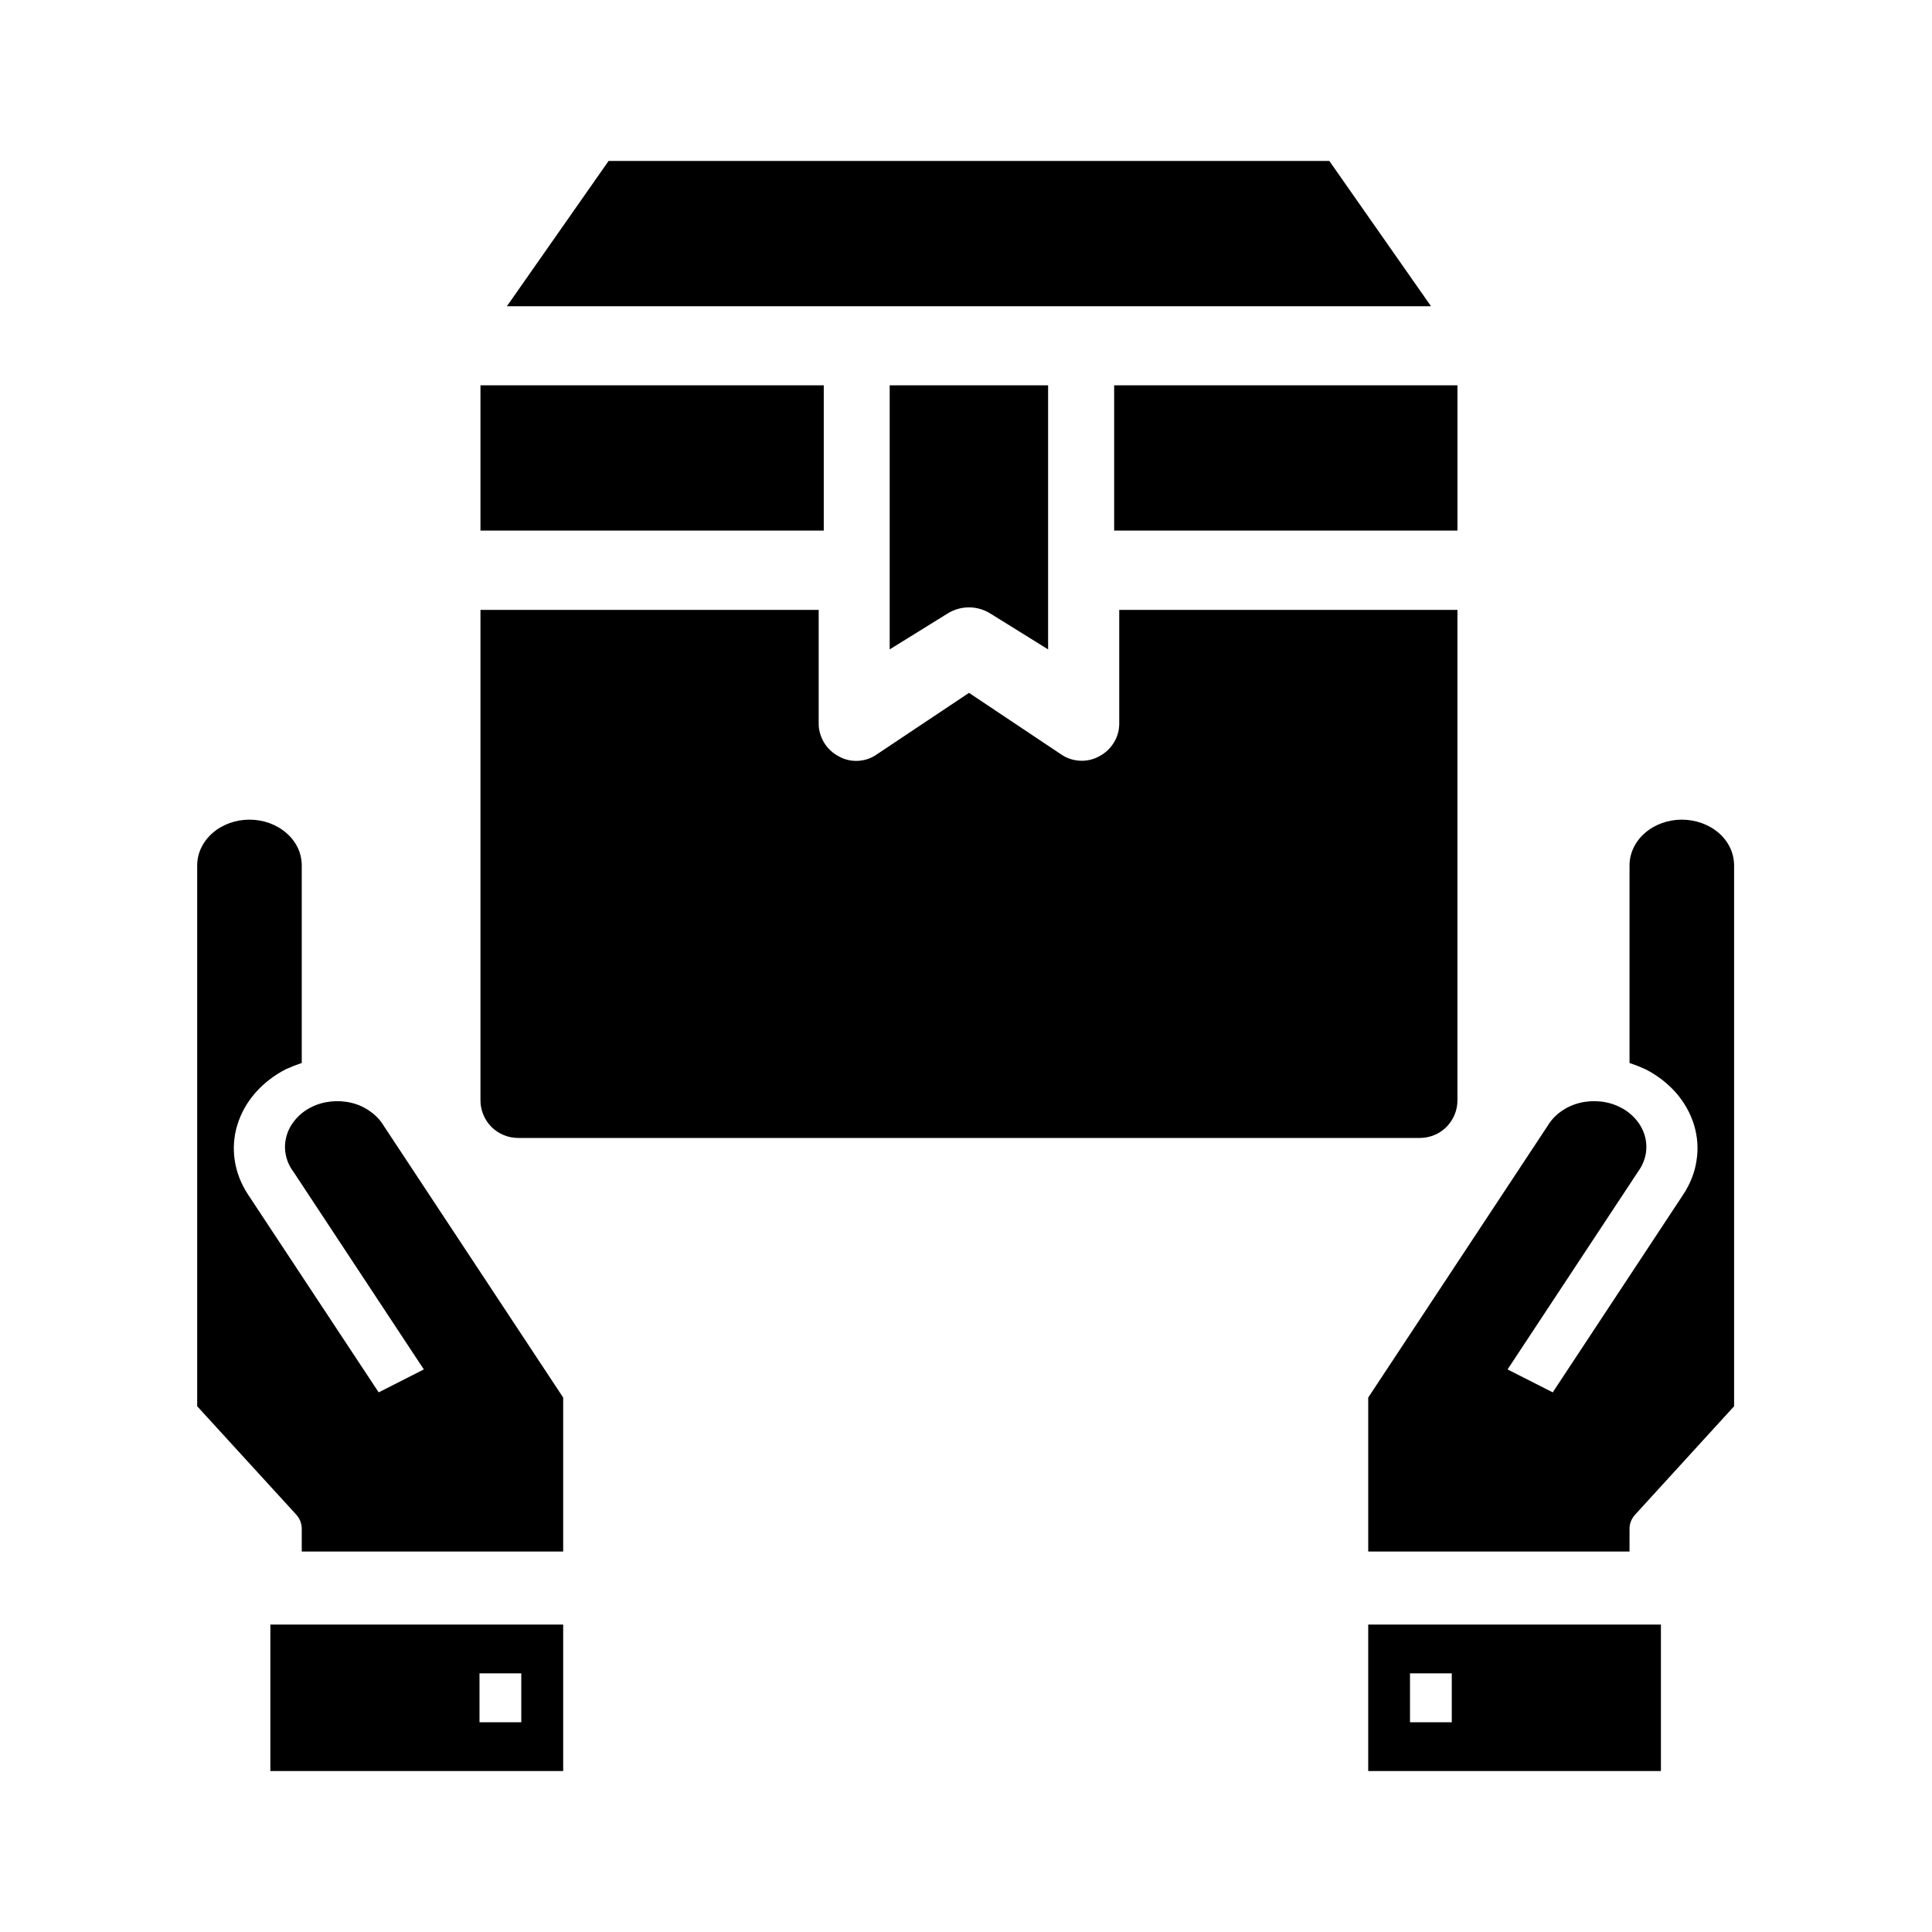 <svg xmlns="http://www.w3.org/2000/svg" width="16" height="16" viewBox="0 0 16 16" fill="none"><rect width="16" height="16" fill="none"/>
<path d="M5.04 1.333L4.198 2.536H11.851L11.009 1.333H5.04Z" fill="black"/>
<path d="M9.227 3.191H12.07V4.394H9.227V3.191Z" fill="black"/>
<path d="M8.024 5.03C7.96 5.03 7.897 5.049 7.844 5.083L7.368 5.378V3.191H8.68V5.378L8.205 5.083C8.152 5.049 8.089 5.03 8.024 5.03Z" fill="black"/>
<path d="M3.979 9.112C3.979 9.195 4.012 9.274 4.07 9.333C4.129 9.391 4.208 9.424 4.29 9.424H11.759C11.841 9.424 11.921 9.391 11.979 9.333C12.037 9.274 12.07 9.195 12.07 9.112V5.051H9.269V5.988C9.27 6.045 9.255 6.1 9.225 6.149C9.196 6.197 9.154 6.237 9.104 6.263C9.055 6.29 9 6.303 8.944 6.3C8.887 6.297 8.833 6.279 8.787 6.247L8.025 5.738L7.262 6.247C7.216 6.28 7.162 6.298 7.106 6.301C7.05 6.304 6.994 6.291 6.945 6.263C6.895 6.237 6.853 6.197 6.824 6.149C6.795 6.1 6.779 6.045 6.78 5.988V5.051H3.979V9.112Z" fill="black"/>
<path d="M6.822 3.191H3.979V4.394H6.822V3.191Z" fill="black"/>
<path d="M2.499 12.66V12.849H4.664V11.574L3.177 9.322C3.15 9.277 3.112 9.237 3.067 9.205C3.022 9.172 2.97 9.148 2.914 9.134C2.858 9.12 2.799 9.116 2.741 9.122C2.683 9.128 2.627 9.144 2.576 9.17C2.526 9.195 2.482 9.23 2.447 9.271C2.412 9.312 2.386 9.358 2.373 9.408C2.359 9.457 2.356 9.509 2.366 9.559C2.375 9.61 2.396 9.658 2.428 9.701L3.51 11.341L3.136 11.531L2.053 9.891C1.996 9.804 1.959 9.709 1.944 9.61C1.929 9.512 1.936 9.411 1.966 9.315C1.995 9.219 2.046 9.129 2.115 9.05C2.184 8.971 2.271 8.904 2.369 8.854C2.411 8.835 2.455 8.818 2.499 8.803V7.167C2.499 7.066 2.454 6.97 2.372 6.899C2.291 6.828 2.181 6.788 2.066 6.788C1.951 6.788 1.841 6.828 1.76 6.899C1.679 6.97 1.633 7.066 1.633 7.167V11.646L2.452 12.542C2.482 12.575 2.499 12.617 2.499 12.66Z" fill="black"/>
<path d="M13.495 12.849V12.66C13.495 12.617 13.512 12.575 13.543 12.542L14.361 11.646V7.167C14.361 7.066 14.316 6.97 14.235 6.899C14.153 6.828 14.043 6.788 13.928 6.788C13.813 6.788 13.703 6.828 13.622 6.899C13.541 6.97 13.495 7.066 13.495 7.167V8.803C13.54 8.818 13.583 8.835 13.625 8.854C13.724 8.904 13.81 8.971 13.88 9.05C13.949 9.129 13.999 9.219 14.029 9.315C14.058 9.411 14.066 9.512 14.05 9.61C14.036 9.709 13.998 9.804 13.941 9.891L12.859 11.531L12.485 11.341L13.567 9.701C13.598 9.658 13.619 9.61 13.629 9.559C13.638 9.509 13.636 9.457 13.622 9.408C13.608 9.358 13.583 9.312 13.548 9.271C13.513 9.23 13.469 9.195 13.418 9.17C13.368 9.144 13.312 9.128 13.254 9.122C13.196 9.116 13.137 9.12 13.081 9.134C13.025 9.148 12.973 9.172 12.927 9.205C12.882 9.237 12.845 9.277 12.818 9.322L11.331 11.574V12.849H13.495Z" fill="black"/>
<path fill-rule="evenodd" clip-rule="evenodd" d="M4.664 13.454H2.239V14.667H4.664V13.454ZM4.317 14.263H3.971V13.858H4.317V14.263Z" fill="black"/>
<path fill-rule="evenodd" clip-rule="evenodd" d="M13.755 13.454H11.331V14.667H13.755V13.454ZM12.023 14.263H11.677V13.858H12.023V14.263Z" fill="black"/>
</svg>

